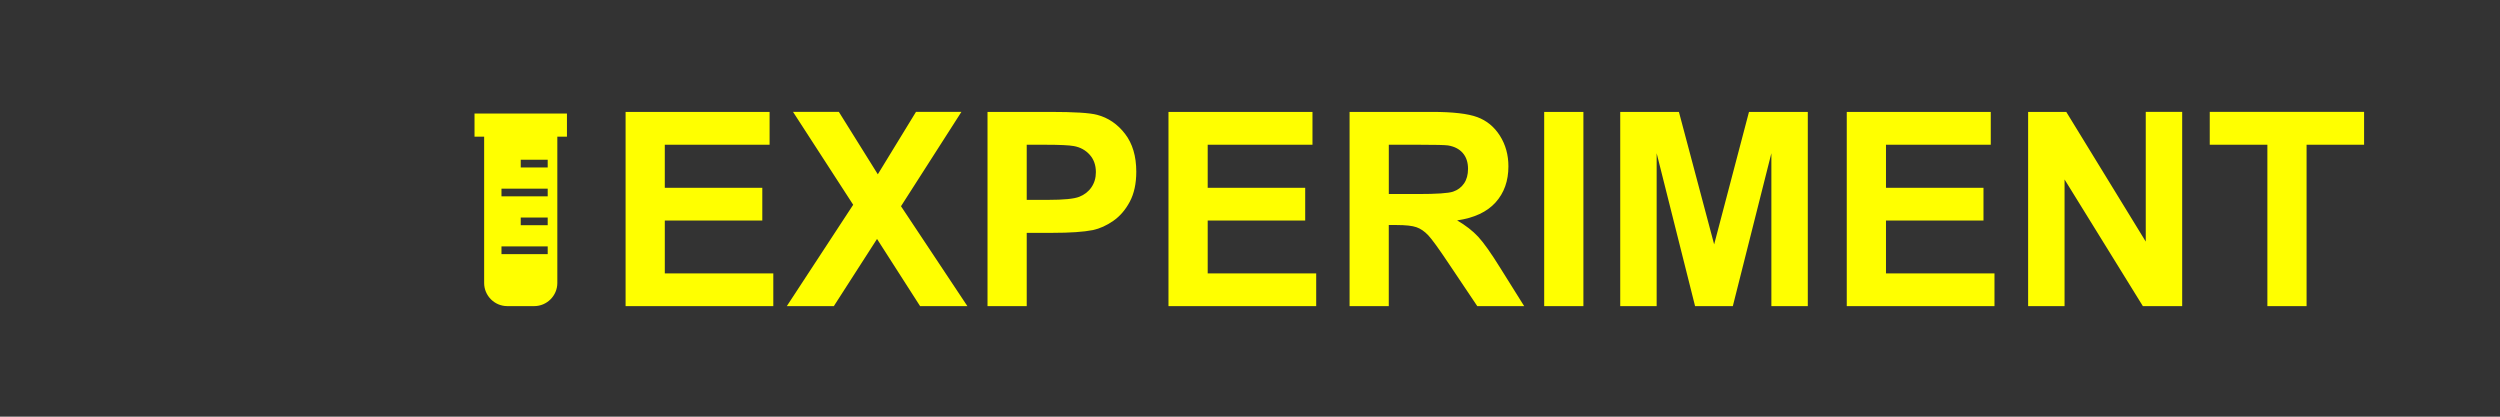 <svg xmlns="http://www.w3.org/2000/svg" width="600" height="100" viewBox="0 0 600 100">

	<rect x="0" y="0" width="600" height="100" fill="#333333" stroke="none"/>

	<path mask="url(#experiment)" class="experiment" fill="yellow" d="M150.142 73.467v-46.61h34.56v7.884h-25.15v10.335h23.402v7.854h-23.4v12.685h26.04v7.854H150.14v-.003zM188.835 73.467l15.93-24.323-14.436-22.288h11l9.348 14.976 9.157-14.976h10.905l-14.498 22.638 15.93 23.974H220.82l-10.333-16.12-10.365 16.12h-11.287zM237.004 73.467v-46.61h15.103c5.723 0 9.453.233 11.19.698 2.672.7 4.908 2.22 6.71 4.562 1.8 2.343 2.702 5.37 2.702 9.078 0 2.86-.52 5.268-1.56 7.217-1.038 1.95-2.357 3.482-3.957 4.595-1.6 1.112-3.227 1.85-4.88 2.21-2.247.445-5.5.667-9.76.667h-6.137v17.583h-9.412zm9.41-38.727v13.227h5.152c3.71 0 6.19-.243 7.44-.73 1.25-.488 2.23-1.25 2.94-2.29.71-1.038 1.066-2.246 1.066-3.624 0-1.695-.498-3.095-1.494-4.197-.997-1.102-2.257-1.79-3.784-2.066-1.124-.21-3.38-.318-6.772-.318h-4.547v-.002zM280.435 73.467v-46.61h34.56v7.884h-25.148v10.335h23.4v7.854h-23.4v12.685h26.04v7.854h-35.452v-.003zM323.898 73.467v-46.61h19.81c4.98 0 8.6.418 10.856 1.255 2.258.838 4.063 2.326 5.42 4.467 1.356 2.14 2.035 4.59 2.035 7.345 0 3.496-1.028 6.385-3.085 8.664-2.058 2.276-5.13 3.715-9.222 4.307 2.035 1.188 3.716 2.492 5.04 3.912 1.325 1.42 3.11 3.94 5.357 7.564l5.69 9.094h-11.255l-6.805-10.143c-2.416-3.625-4.07-5.908-4.96-6.853-.89-.943-1.833-1.59-2.83-1.938-.996-.35-2.575-.525-4.737-.525h-1.906v19.458h-9.41zm9.413-26.9h6.964c4.515 0 7.332-.19 8.457-.57 1.124-.383 2.003-1.04 2.64-1.972.636-.934.954-2.1.954-3.498 0-1.568-.42-2.834-1.257-3.8s-2.018-1.573-3.545-1.827c-.764-.106-3.053-.16-6.867-.16h-7.344v11.828zM370.604 73.467v-46.61h9.412v46.61h-9.412zM388.855 73.467v-46.61h14.084l8.456 31.793 8.362-31.794h14.115v46.61h-8.742v-36.69l-9.25 36.69h-9.063l-9.22-36.69v36.69h-8.742zM443.223 73.467v-46.61h34.562v7.884h-25.148v10.335h23.4v7.854h-23.4v12.685h26.04v7.854h-35.453v-.003zM486.75 73.467v-46.61h9.156l19.076 31.125V26.856h8.743v46.61h-9.442l-18.79-30.395v30.397h-8.743zM544.17 73.467V34.74h-13.83v-7.885h37.04v7.885h-13.8v38.727h-9.41z"/>
  <path mask="url(#experiment)" class="tube" fill="yellow" d="M136.07 27.246h-22.185v5.547h2.31V67.92c0 3.05 2.497 5.547 5.547 5.547h6.47c3.052 0 5.547-2.496 5.547-5.547V32.793h2.31v-5.547zm-4.62 33.74h-11.094v-1.848h11.093v1.848zm0-6.93h-6.472v-1.85h6.47v1.85zm0-6.935h-11.094v-1.848h11.093v1.85zm0-6.932h-6.472V38.34h6.47v1.848z"/>
</svg>
